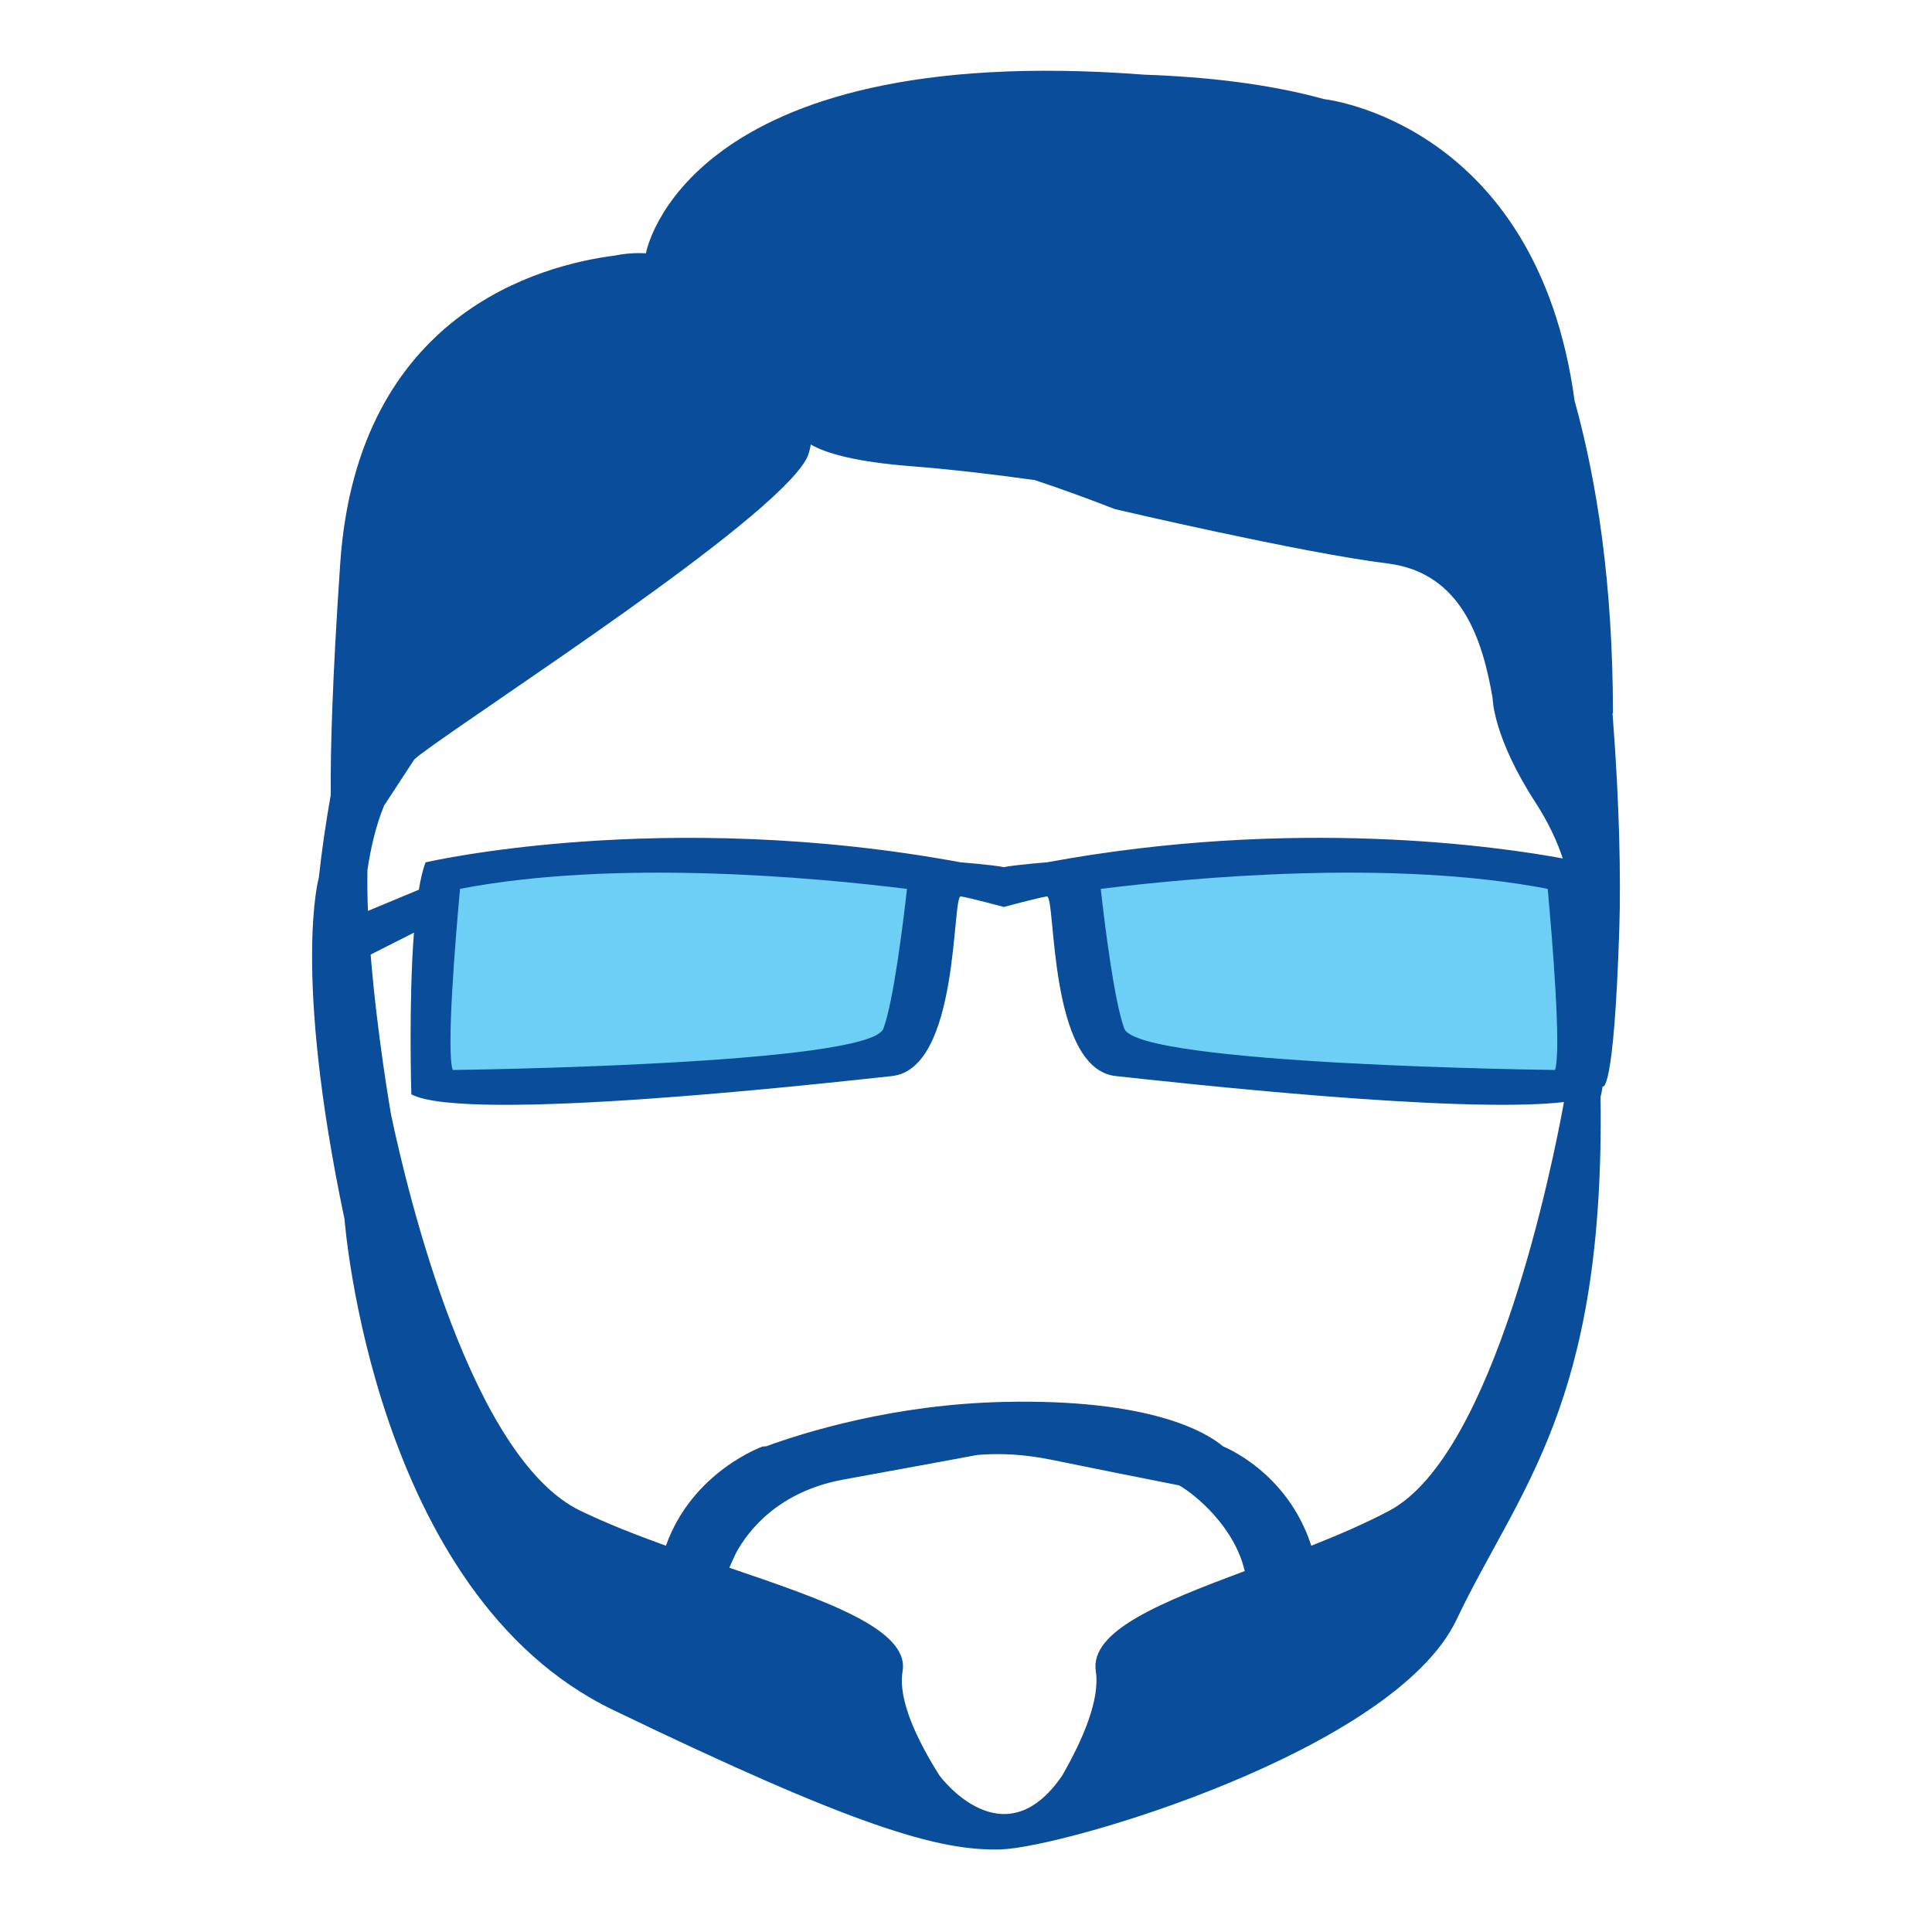 <?xml version="1.0" encoding="utf-8"?>
<!-- Generator: Adobe Illustrator 16.0.0, SVG Export Plug-In . SVG Version: 6.00 Build 0)  -->
<!DOCTYPE svg PUBLIC "-//W3C//DTD SVG 1.1//EN" "http://www.w3.org/Graphics/SVG/1.1/DTD/svg11.dtd">
<svg version="1.1" xmlns="http://www.w3.org/2000/svg" xmlns:xlink="http://www.w3.org/1999/xlink" x="0px" y="0px"
	 width="299.99px" height="299.99px" viewBox="0 0 299.99 299.99" enable-background="new 0 0 299.99 299.99" xml:space="preserve">
<g id="Calque_2">
	<polygon fill="#6DCFF6" points="145.162,137.328 139.162,164.328 85.662,169.662 67.995,167.995 67.995,135.661 103.328,132.328 
		140.162,134.495 	"/>
	<polyline fill="#6DCFF6" points="166.162,137.161 173.162,162.995 214.162,168.828 242.995,167.828 245.662,151.995 
		243.662,136.328 201.829,132.328 	"/>
	<path fill="#0A4D9B" d="M53.5,189.329c0,0,4.343,58.166,41.662,76.166s50.534,21.999,60.333,21.667s61-15.334,70.667-35.667
		s23.052-33.332,22.359-81.166c0.13-0.506,0.239-1.065,0.332-1.675l0.001,0.048c0,0,1.756,1.612,2.587-24.646
		c0.241-7.583,0.02-19.15-0.979-32.224l-0.002,0c0-0.004,0-0.008,0-0.014c-0.027-0.355-0.054-0.707-0.082-1.064
		c0.025-0.009,0.048-0.02,0.072-0.029c-0.01-20.216-2.52-36.139-5.954-48.49c-0.001-0.009-0.001-0.017-0.003-0.024
		C238.596,18.935,205.637,15.4,205.637,15.4l-0.018-0.003c-8.716-2.417-18.531-3.478-27.937-3.802
		c-0.054-0.004-0.104-0.009-0.159-0.013c-71.425-5.407-77.23,27.75-77.23,27.75s-0.013,0-0.036,0
		c-1.554-0.087-3.143,0.021-4.758,0.347c-11.523,1.455-40.027,8.98-42.671,47.815c-1.205,17.692-1.535,28.862-1.468,35.917
		c-0.781,4.42-1.406,8.74-1.854,12.874l-0.007,0.001c0,0-4.099,14.497,3.977,52.933C53.484,189.257,53.491,189.291,53.5,189.329z
		 M247.772,144.056v0.02c0-0.013-0.002-0.027-0.004-0.041L247.772,144.056z M170.151,259.51c0.673,4.377-2.003,10.589-5.216,16.186
		c-9.176,13.436-19.043,0.021-19.059-0.001c-3.528-5.596-6.466-11.808-5.727-16.185c1.102-6.521-12.051-11.029-26.9-16.081
		c0.304-0.708,0.662-1.504,1.056-2.334c1.858-3.396,6.521-9.5,16.643-11.354c0.002,0,0.003-0.001,0.005-0.001
		c6.827-1.237,15.714-2.88,20.807-3.824c3.563-0.282,7.164-0.127,11.477,0.744c0.018,0.003,0.033,0.007,0.051,0.01
		c6.208,1.261,14.822,3.001,19.802,3.971c0.001,0.001,0.001,0.001,0.002,0.001c2.403,1.354,8.583,6.373,10.181,13.301
		C180.325,248.79,169.181,253.212,170.151,259.51z M215.708,234.581c-3.713,1.969-7.857,3.75-12.096,5.431
		c-3.744-11.558-13.666-15.403-13.666-15.403c-2.633-2.22-11.284-7.446-34.12-6.926c-17.066,0.389-30.925,4.72-36.843,6.886
		c-0.191,0.013-0.383,0.028-0.573,0.04c0,0-10.896,3.846-15.008,15.403c-4.654-1.681-9.206-3.462-13.283-5.431
		c-16.975-8.197-26.772-49.059-29.396-61.494v-0.003c0,0-2.16-12.282-3.171-24.863l6.724-3.404
		c-0.848,11.07-0.404,25.104-0.404,25.104c8.5,4.535,64.042-1.701,74.621-2.834c10.579-1.134,9.272-28.12,10.706-27.896
		c1.435,0.224,6.673,1.638,6.673,1.638v-0.001c0,0,5.241-1.415,6.676-1.638c1.437-0.223,0.126,26.763,10.707,27.896
		c9.292,0.995,53.269,5.925,69.589,4.036C241.173,180.305,232.13,225.872,215.708,234.581z M71.429,138.014
		c24.001-4.616,54.813-1.801,69.401,0.008c-0.617,5.503-2.083,17.398-3.661,21.695c-2.077,5.669-66.874,6.423-66.874,6.423
		C69.281,163.246,70.706,145.953,71.429,138.014z M170.919,138.021c14.586-1.81,45.398-4.624,69.399-0.008
		c0.725,7.939,2.146,25.233,1.134,28.126c0,0-64.798-0.754-66.877-6.422C172.999,155.42,171.532,143.524,170.919,138.021z
		 M57.059,135.069c0.484-3.272,1.278-6.79,2.57-9.964l4.693-7.169c0.312-0.285,0.633-0.556,0.969-0.808
		c9.972-7.479,54.017-35.735,59.834-45.707c0.396-0.68,0.626-1.506,0.769-2.398c2.46,1.415,7.109,2.707,15.575,3.368
		c6.182,0.483,12.777,1.26,19.194,2.152c4.037,1.34,8.232,2.866,12.48,4.52l0.002-0.003c0,0,28.848,6.765,42.284,8.428
		c11.48,1.419,14.761,11.736,16.34,20.932c0.003,0.193,0.113,6.106,6.652,16.188c2.069,3.19,3.395,6.138,4.24,8.688
		c-9.644-1.792-41.556-6.521-80.116,0.606c0,0-4.594,0.347-6.676,0.74v0.001c-2.076-0.393-6.673-0.74-6.673-0.74
		c-46.346-8.565-83.123,0-83.123,0c-0.414,1.097-0.754,2.556-1.037,4.246l-7.903,3.292
		C57.048,139.233,57.014,137.086,57.059,135.069z"/>
</g>
<g id="Calque_4">
</g>
<g id="Calque_3" display="none">
</g>
</svg>
